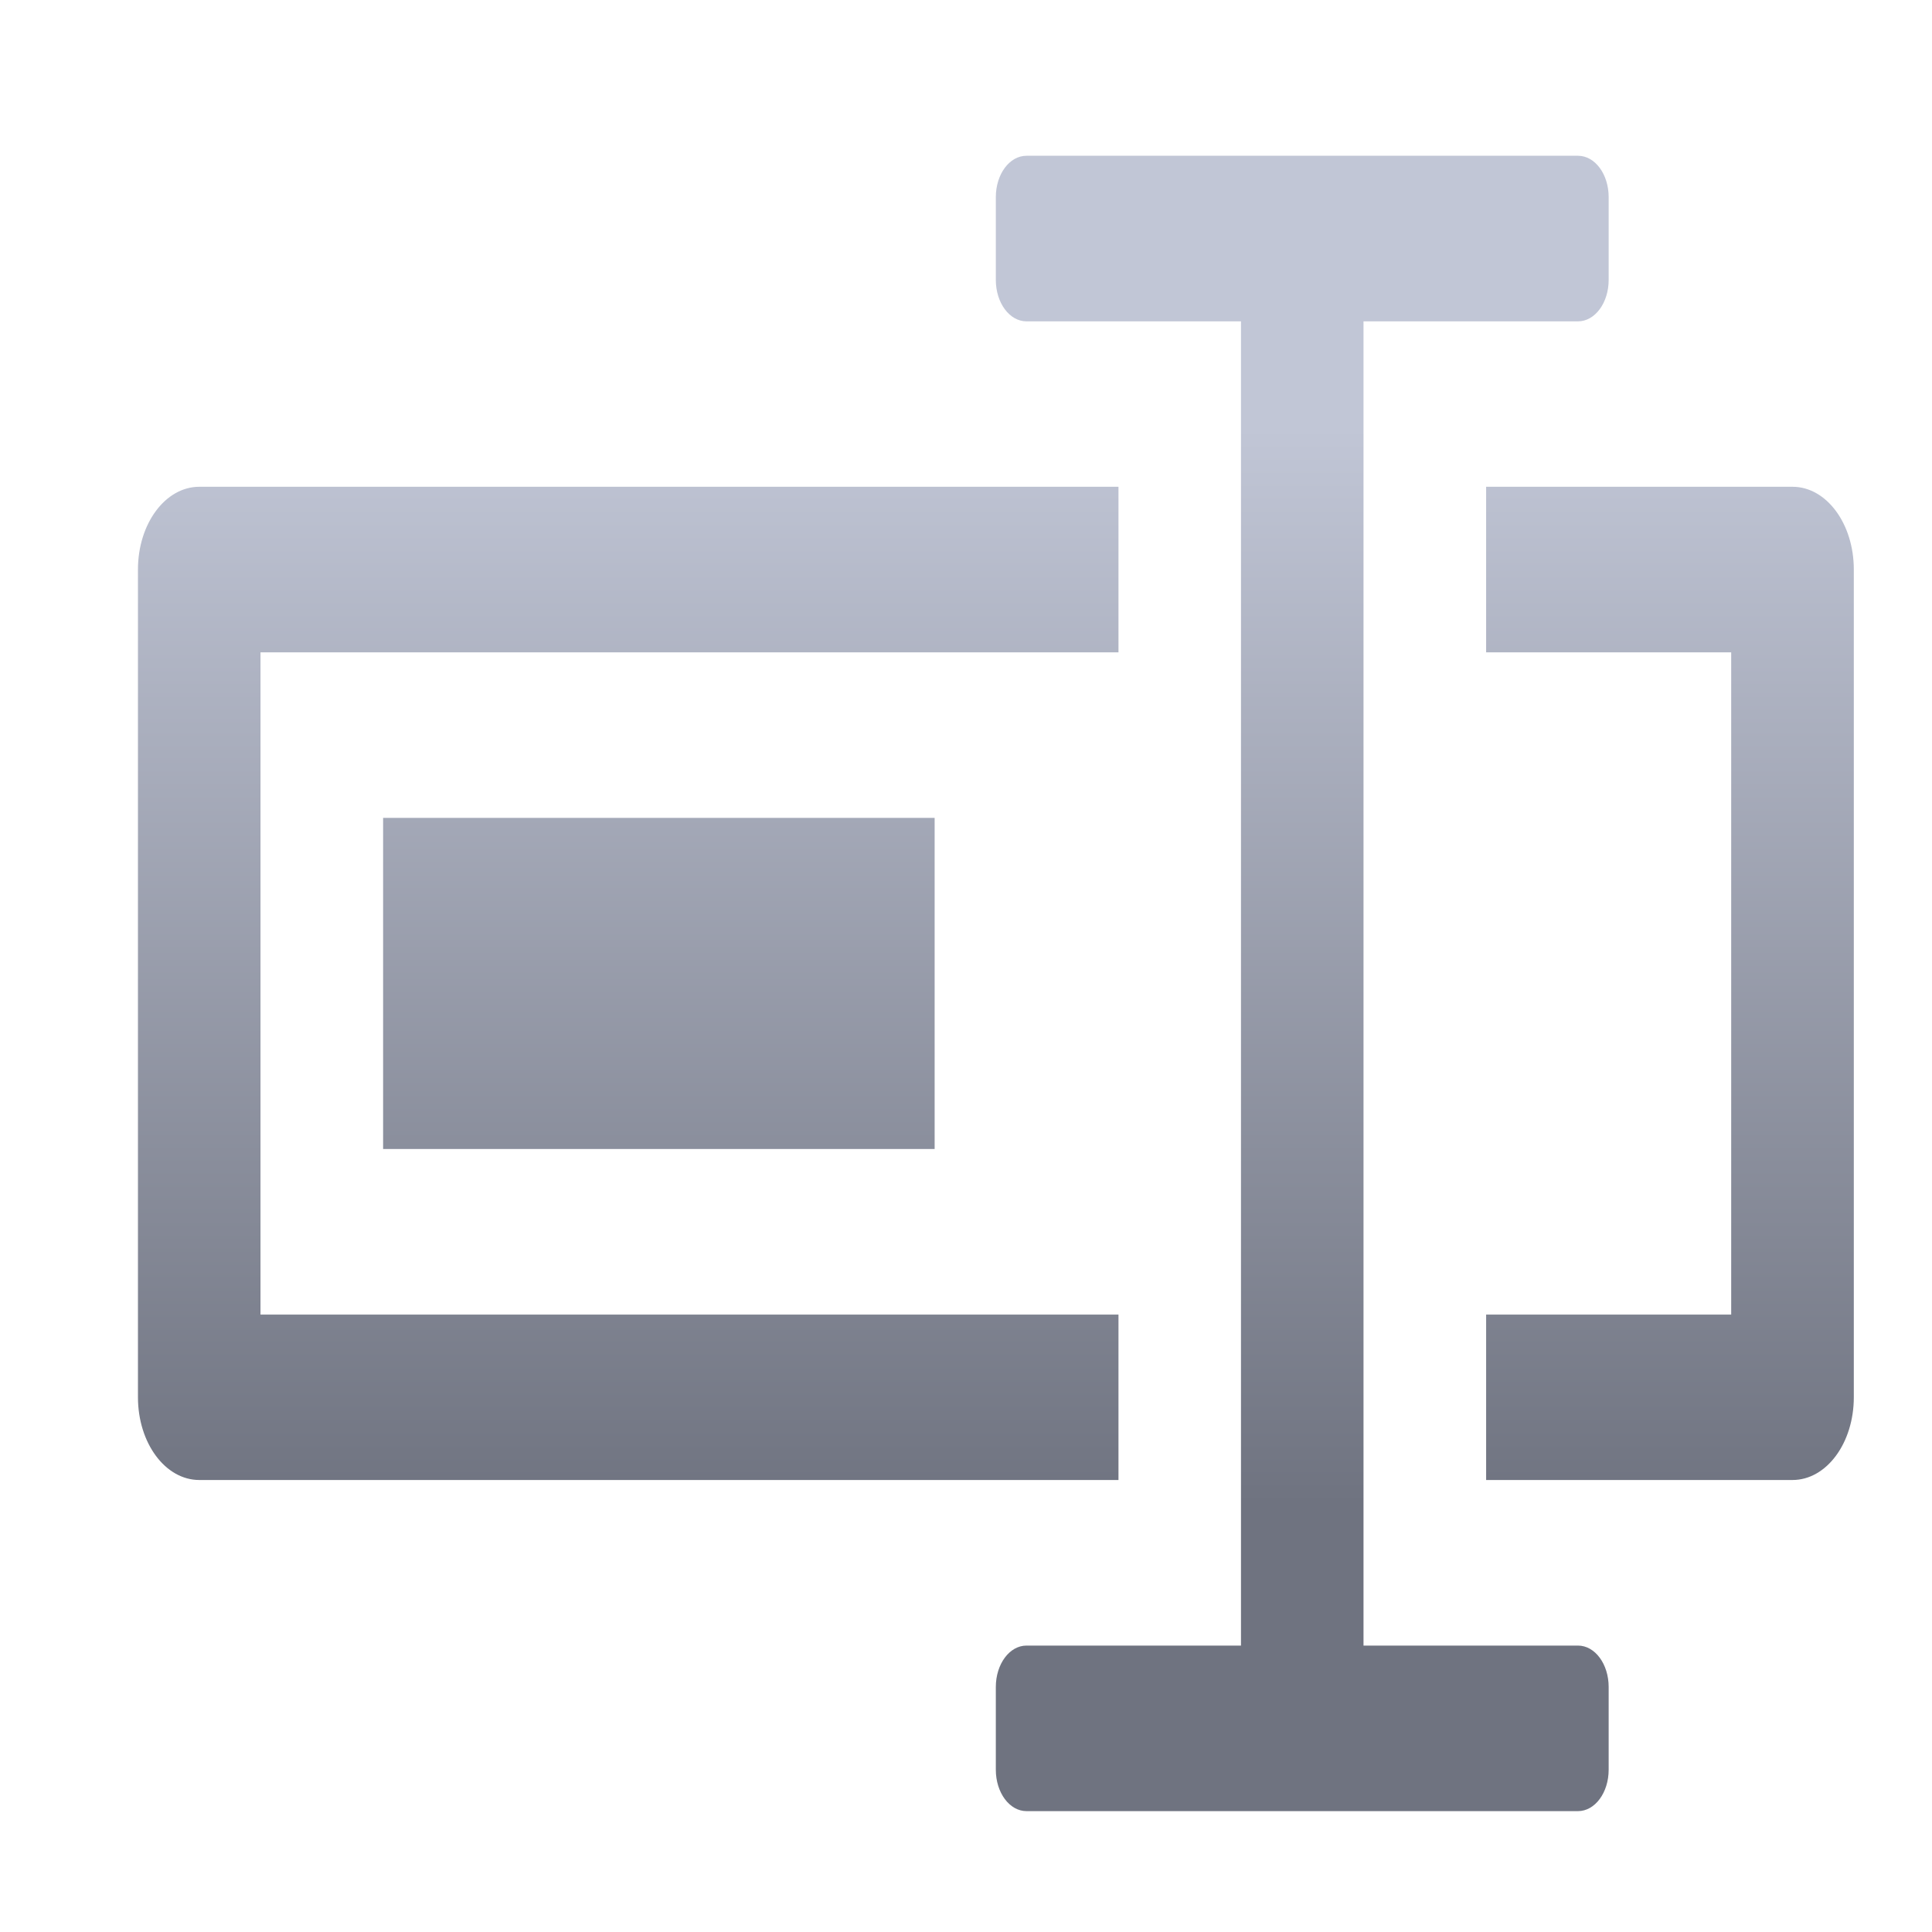 <svg xmlns="http://www.w3.org/2000/svg" xmlns:xlink="http://www.w3.org/1999/xlink" width="64" height="64" viewBox="0 0 64 64" version="1.1"><defs><linearGradient id="linear0" gradientUnits="userSpaceOnUse" x1="0" y1="0" x2="0" y2="1" gradientTransform="matrix(56,0,0,35.898,4,14.051)"><stop offset="0" style="stop-color:#c1c6d6;stop-opacity:1;"/><stop offset="1" style="stop-color:#6f7380;stop-opacity:1;"/></linearGradient></defs><g id="surface1"><path style=" stroke:none;fill-rule:nonzero;fill:url(#linear0);" d="M 34.004 5.16 C 33.441 5.16 32.988 5.77 32.988 6.531 L 32.988 9.273 C 32.988 10.031 33.441 10.645 34.004 10.645 L 41.109 10.645 L 41.109 54.512 L 34.004 54.512 C 33.441 54.512 32.988 55.125 32.988 55.883 L 32.988 58.625 C 32.988 59.383 33.441 59.996 34.004 59.996 L 52.273 59.996 C 52.836 59.996 53.289 59.383 53.289 58.625 L 53.289 55.883 C 53.289 55.125 52.836 54.512 52.273 54.512 L 45.168 54.512 L 45.168 10.645 L 52.273 10.645 C 52.836 10.645 53.289 10.031 53.289 9.273 L 53.289 6.531 C 53.289 5.77 52.836 5.16 52.273 5.16 Z M 6.602 16.125 C 5.477 16.125 4.57 17.348 4.57 18.867 L 4.57 46.285 C 4.57 47.805 5.477 49.027 6.602 49.027 L 37.051 49.027 L 37.051 43.547 L 8.629 43.547 L 8.629 21.609 L 37.051 21.609 L 37.051 16.125 Z M 49.23 16.125 L 49.23 21.609 L 57.348 21.609 L 57.348 43.547 L 49.23 43.547 L 49.23 49.027 L 59.379 49.027 C 60.504 49.027 61.41 47.805 61.41 46.285 L 61.41 18.867 C 61.41 17.348 60.504 16.125 59.379 16.125 Z M 12.691 27.094 L 12.691 38.062 L 30.961 38.062 L 30.961 27.094 Z M 12.691 27.094 "/></g></svg>
